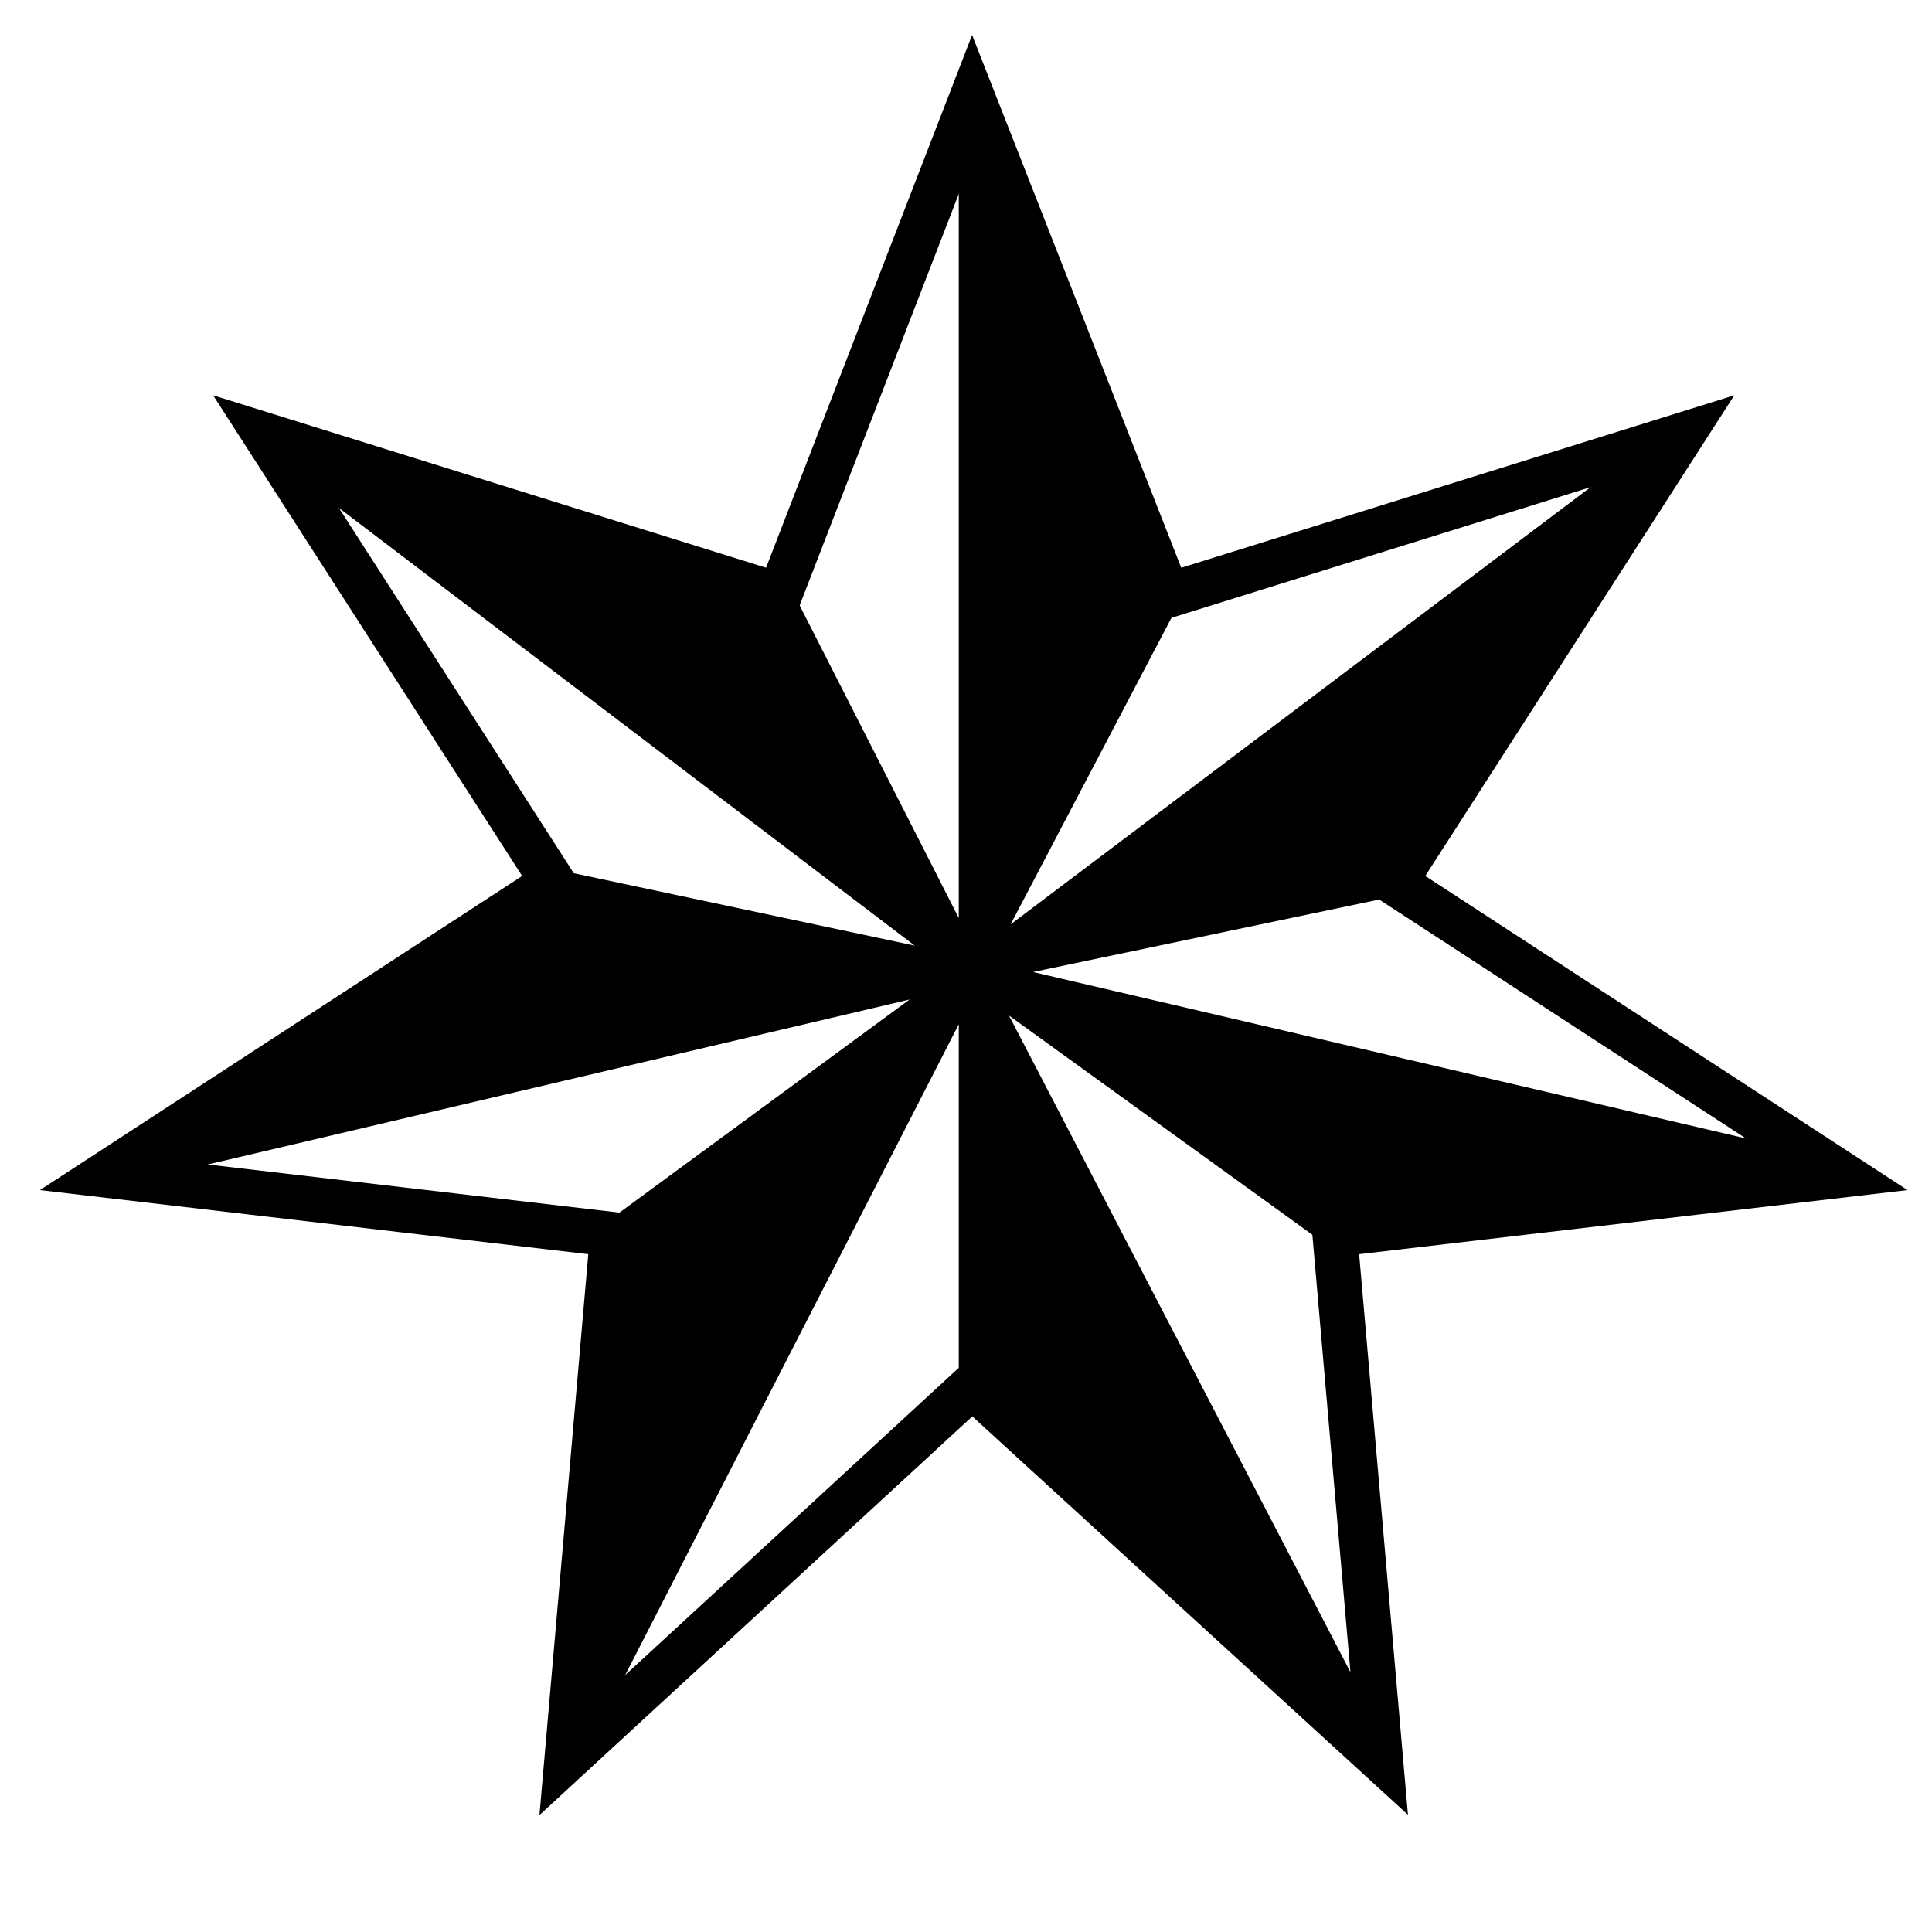 <?xml version="1.0" encoding="UTF-8" standalone="no"?>
<svg
   xmlns:dc="http://purl.org/dc/elements/1.1/"
   xmlns:cc="http://creativecommons.org/ns#"
   xmlns:rdf="http://www.w3.org/1999/02/22-rdf-syntax-ns#"
   xmlns:svg="http://www.w3.org/2000/svg"
   xmlns="http://www.w3.org/2000/svg"
   xmlns:sodipodi="http://sodipodi.sourceforge.net/DTD/sodipodi-0.dtd"
   xmlns:inkscape="http://www.inkscape.org/namespaces/inkscape"
   width="200mm"
   height="200mm"
   viewBox="0 0 200 200"
   version="1.1"
   id="svg910"
   inkscape:version="1.0.2-2 (e86c870879, 2021-01-15)"
   sodipodi:docname="star1.svg">
  <defs
     id="defs904" />
  <sodipodi:namedview
     id="base"
     pagecolor="#ffffff"
     bordercolor="#666666"
     borderopacity="1.0"
     inkscape:pageopacity="0.0"
     inkscape:pageshadow="2"
     inkscape:zoom="0.35"
     inkscape:cx="-121.45422"
     inkscape:cy="307.72737"
     inkscape:document-units="mm"
     inkscape:current-layer="layer1"
     inkscape:document-rotation="0"
     showgrid="false"
     inkscape:window-width="1920"
     inkscape:window-height="1051"
     inkscape:window-x="-9"
     inkscape:window-y="-9"
     inkscape:window-maximized="1" />
  <g
     inkscape:label="Calque 1"
     inkscape:groupmode="layer"
     id="layer1">
    <g
       id="g1691"
       transform="matrix(0.93,0,0,0.93,7.761,7.213)"
       style="fill:#000000;fill-opacity:1">
      <path
         style="fill:#000000;fill-opacity:1;stroke:none;stroke-width:1.893;stroke-miterlimit:4;stroke-dasharray:none"
         inkscape:transform-center-x="0.20052113"
         inkscape:transform-center-y="-2.7425159"
         d="M 99.728,100.375 99.892,3.023 121.683,58.529 Z"
         id="path7727-0-6-0"
         inkscape:connector-curvature="0"
         sodipodi:nodetypes="cccc" />
      <path
         style="fill:#000000;fill-opacity:1;stroke:none;stroke-width:1.893;stroke-miterlimit:4;stroke-dasharray:none"
         inkscape:transform-center-x="0.20052113"
         inkscape:transform-center-y="-2.7425159"
         d="m 99.728,100.375 79.18,-59.692 -32.028,49.818 z"
         id="path7727-0-6-0-6"
         inkscape:connector-curvature="0"
         sodipodi:nodetypes="cccc" />
      <path
         style="fill:#000000;fill-opacity:1;stroke:none;stroke-width:1.893;stroke-miterlimit:4;stroke-dasharray:none"
         inkscape:transform-center-x="0.20052113"
         inkscape:transform-center-y="-2.7425159"
         d="m 99.728,100.375 97.124,22.677 -56.59,6.615 z"
         id="path7727-0-6-0-6-1"
         inkscape:connector-curvature="0"
         sodipodi:nodetypes="cccc" />
      <path
         style="fill:#000000;fill-opacity:1;stroke:none;stroke-width:1.893;stroke-miterlimit:4;stroke-dasharray:none"
         inkscape:transform-center-x="0.20052113"
         inkscape:transform-center-y="-2.7425159"
         d="M 99.728,100.375 145.351,188.104 99.892,146.535 Z"
         id="path7727-0-6-0-6-1-5"
         inkscape:connector-curvature="0"
         sodipodi:nodetypes="cccc" />
      <path
         style="fill:#000000;fill-opacity:1;stroke:none;stroke-width:1.893;stroke-miterlimit:4;stroke-dasharray:none"
         inkscape:transform-center-x="0.20052113"
         inkscape:transform-center-y="-2.7425159"
         d="m 99.728,100.375 -44.97,87.729 5.088,-58.437 z"
         id="path7727-0-6-0-6-1-5-4"
         inkscape:connector-curvature="0"
         sodipodi:nodetypes="cccc" />
      <path
         style="fill:#000000;fill-opacity:1;stroke:none;stroke-width:1.893;stroke-miterlimit:4;stroke-dasharray:none"
         inkscape:transform-center-x="0.20052113"
         inkscape:transform-center-y="-2.7425159"
         d="M 99.728,100.375 3.257,123.052 53.229,90.501 Z"
         id="path7727-0-6-0-6-1-5-4-3"
         inkscape:connector-curvature="0"
         sodipodi:nodetypes="cccc" />
      <path
         style="fill:#000000;fill-opacity:1;stroke:none;stroke-width:1.893;stroke-miterlimit:4;stroke-dasharray:none"
         inkscape:transform-center-x="0.20052113"
         inkscape:transform-center-y="-2.7425159"
         d="M 99.728,100.375 21.201,40.683 78.426,58.529 Z"
         id="path7727-0-6-0-6-1-5-4-3-7"
         inkscape:connector-curvature="0"
         sodipodi:nodetypes="cccc" />
    </g>
    <path
       id="path7731-3"
       style="fill:none;stroke:#000000;stroke-width:2.79;stroke-linecap:round;stroke-miterlimit:4;stroke-dasharray:none;stroke-dashoffset:0;stroke-opacity:1"
       d="M 100.647,143.471 V 10.023 m -43.39,81.343 43.238,9.182 -89.706,21.087 m 52.621,6.151 37.085,-27.238 -41.816,81.577 m 84.239,0 -42.423,-81.577 37.692,27.238 m 52.621,-6.151 -90.313,-21.087 43.845,-9.182 m 29.782,-46.324 -73.627,55.506 20.415,-38.911 m -40.223,0 19.808,38.911 -73.02,-55.506"
       inkscape:connector-curvature="0"
       sodipodi:nodetypes="cccccccccccccccccccc" />
    <path
       sodipodi:nodetypes="ccccccccccccccc"
       inkscape:connector-curvature="0"
       id="path7725-1-9"
       d="M 142.918,182.125 138.186,127.786 190.808,121.635 144.34,91.367 174.122,45.043 120.91,61.637 100.647,10.023 80.687,61.637 27.475,45.043 57.257,91.367 10.789,121.635 l 52.621,6.151 -4.731,54.339 41.968,-38.654 z"
       inkscape:transform-center-y="-2.5501833"
       inkscape:transform-center-x="0.18645688"
       style="fill:none;stroke:#000000;stroke-width:4.649;stroke-linecap:round;stroke-miterlimit:4;stroke-dasharray:none;stroke-dashoffset:0;stroke-opacity:1" />
  </g>
</svg>
